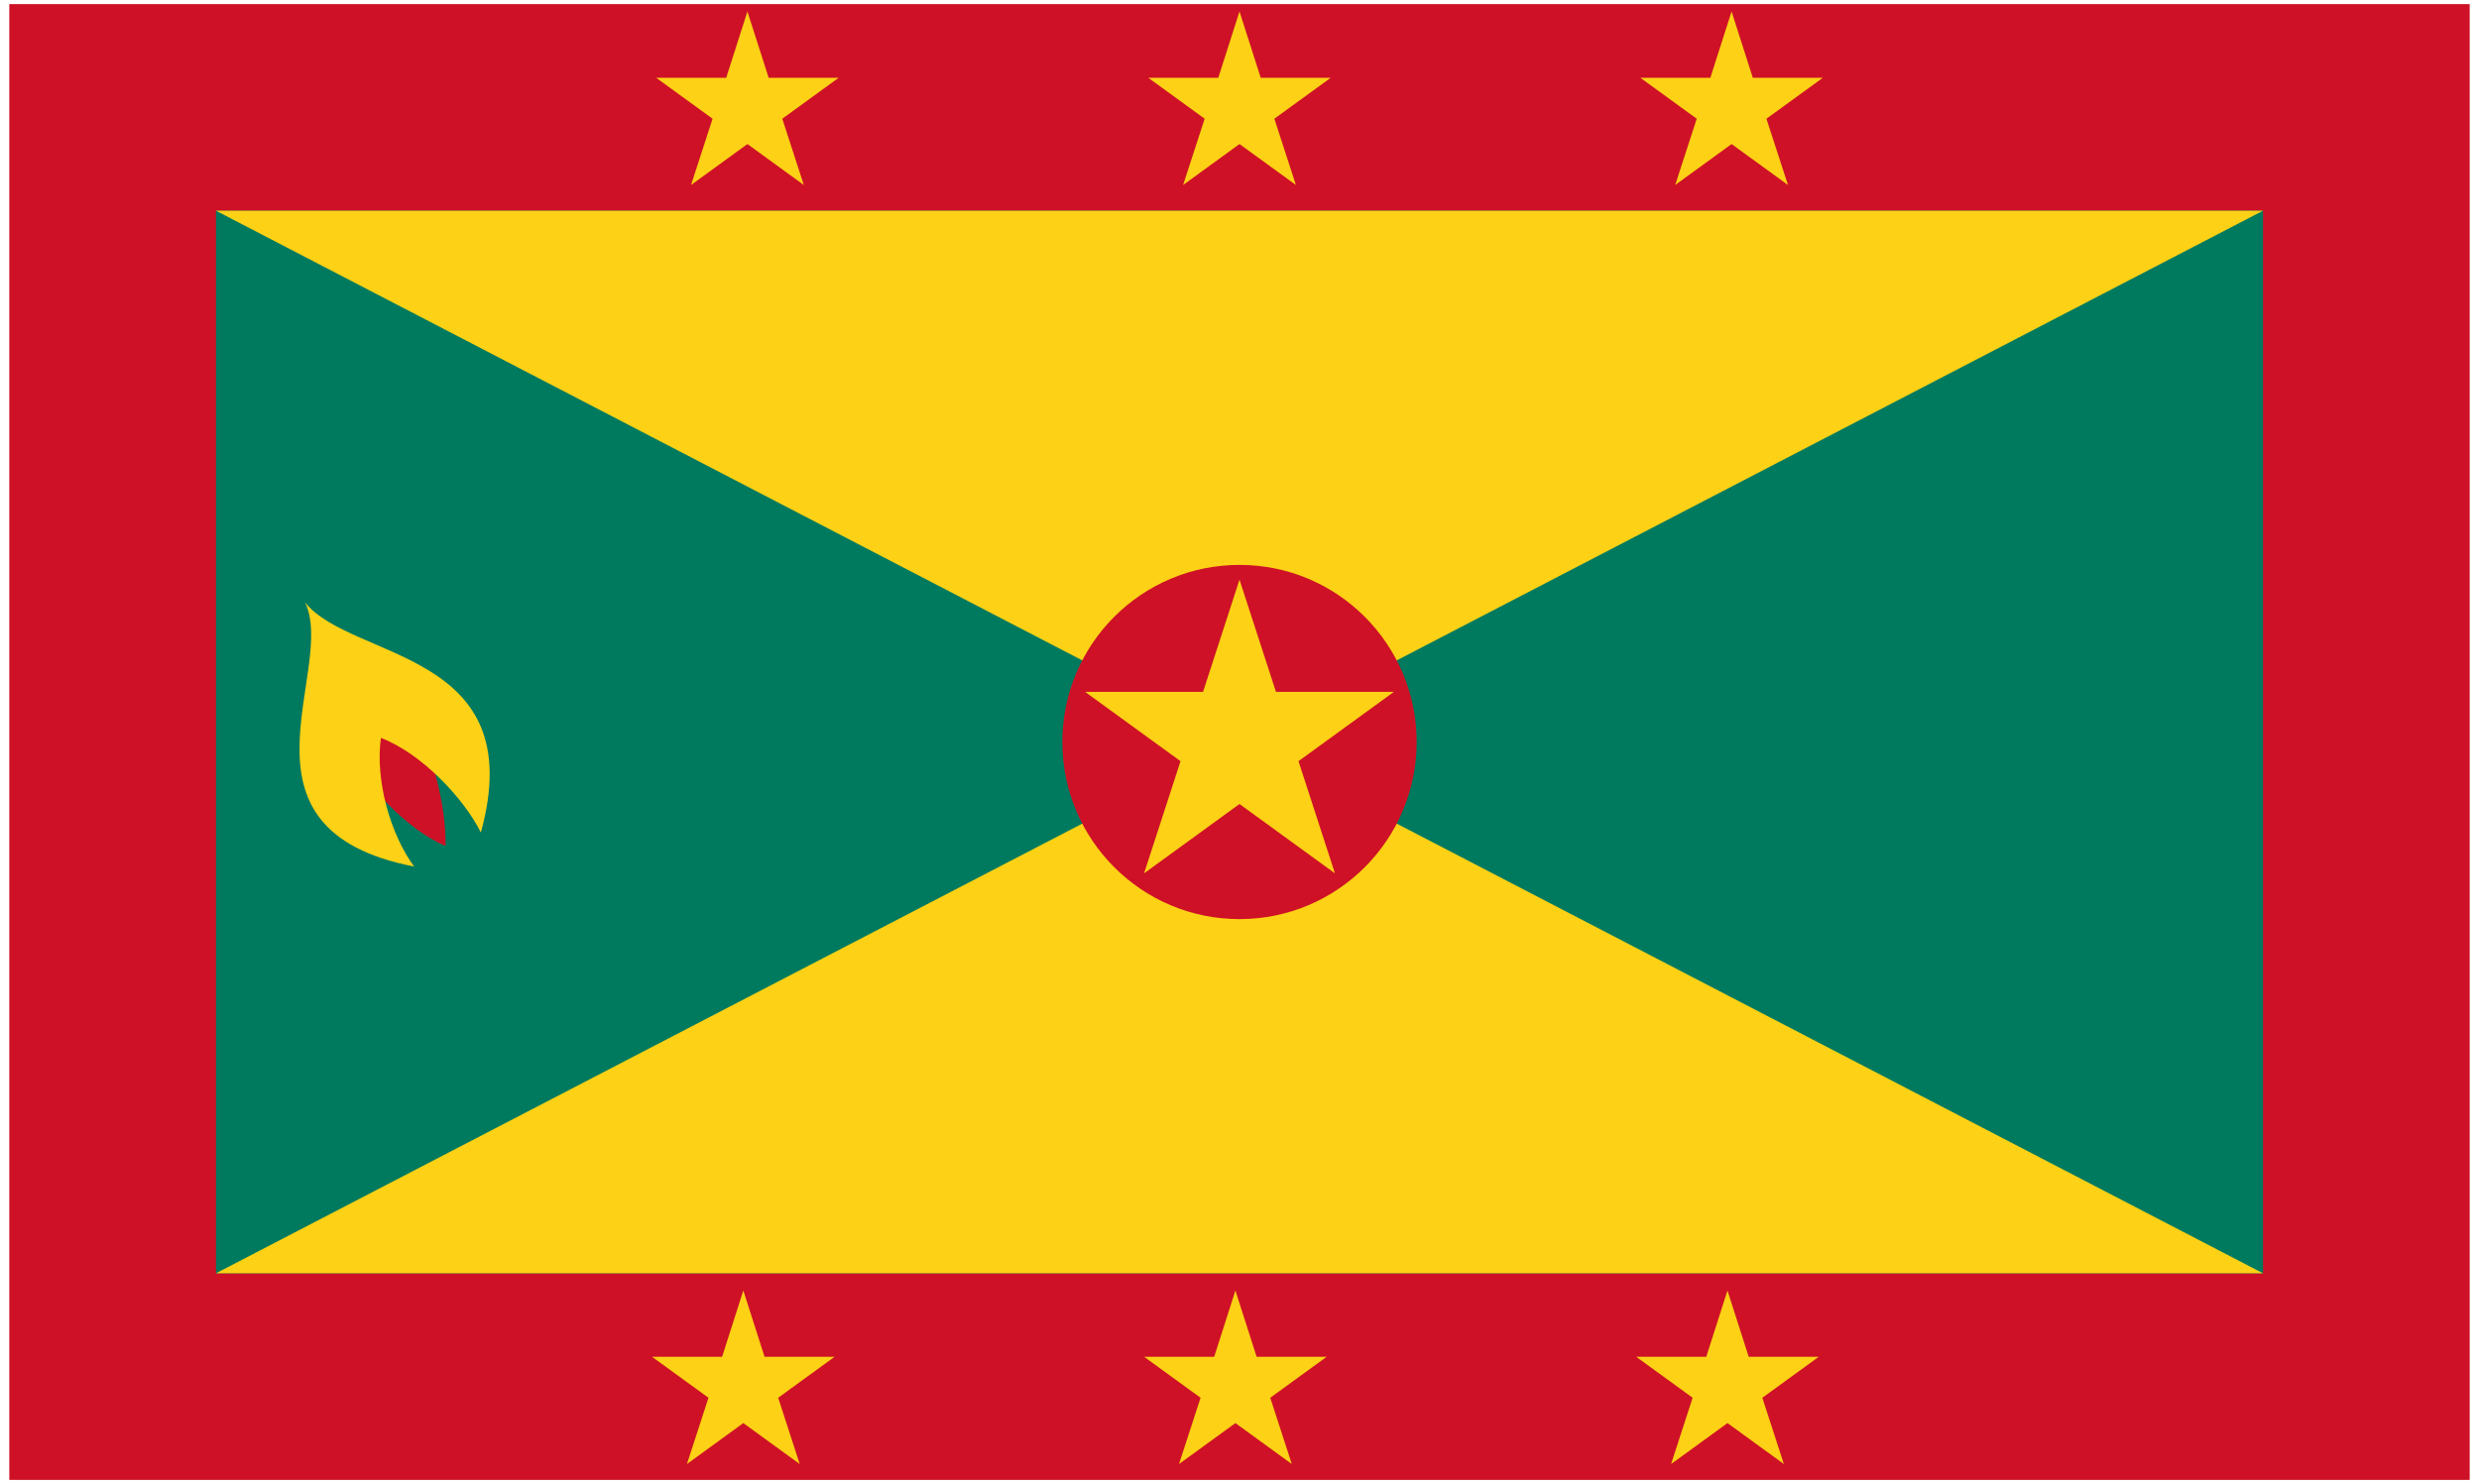 <svg xmlns="http://www.w3.org/2000/svg" width="1.67em" height="1em" viewBox="0 0 301 181"><g fill="none"><path fill="#CE1126" d="M.5.5h300v180H.5z"/><path fill="#007A5E" d="M25.7 25.7h249.6v129.6H25.7z"/><path fill="#FCD116" d="M25.7 25.7h249.6L25.7 155.3h249.6z"/><circle cx="150.5" cy="90.5" r="21.6" fill="#CE1126"/><path fill="#CE1126" d="M41.15 90.746c2.702 5.034 7.959 10.512 12.549 12.438c.074-5.112-1.74-11.664-4.22-16.884z"/><path fill="#FCD116" d="M36.567 73.478c3.918 8.166-10.16 27.648 13.294 32.214c-2.894-3.948-4.759-10.464-4.053-15.696c4.921 1.872 10.098 7.35 12.19 11.538c6.138-22.29-15.744-20.934-21.431-28.056m95.102 10.904l11.638 8.455l-4.445 13.682l11.638-8.456l11.638 8.456l-4.445-13.682l11.638-8.455h-14.386L150.5 70.7l-4.445 13.682zM79.373 9.485l6.877 4.996l-2.627 8.084l6.877-4.996l6.877 4.996l-2.627-8.084l6.878-4.996h-8.539L90.5 1.4l-2.588 8.085zm60 0l6.877 4.996l-2.627 8.084l6.877-4.996l6.877 4.996l-2.627-8.084l6.877-4.996h-8.539L150.5 1.4l-2.588 8.085zm60 0l6.877 4.996l-2.627 8.084l6.877-4.996l6.877 4.996l-2.627-8.084l6.878-4.996h-8.539L210.5 1.4l-2.588 8.085zm-.5 156l6.877 4.996l-2.627 8.085l6.877-4.997l6.877 4.997l-2.627-8.085l6.878-4.996h-8.539L210 157.4l-2.588 8.085zm-60 0l6.877 4.996l-2.627 8.085l6.877-4.997l6.877 4.997l-2.627-8.085l6.878-4.996h-8.539L150 157.4l-2.588 8.085zm-60 0l6.877 4.996l-2.627 8.085L90 173.569l6.877 4.997l-2.627-8.085l6.878-4.996h-8.539L90 157.4l-2.588 8.085z"/></g></svg>